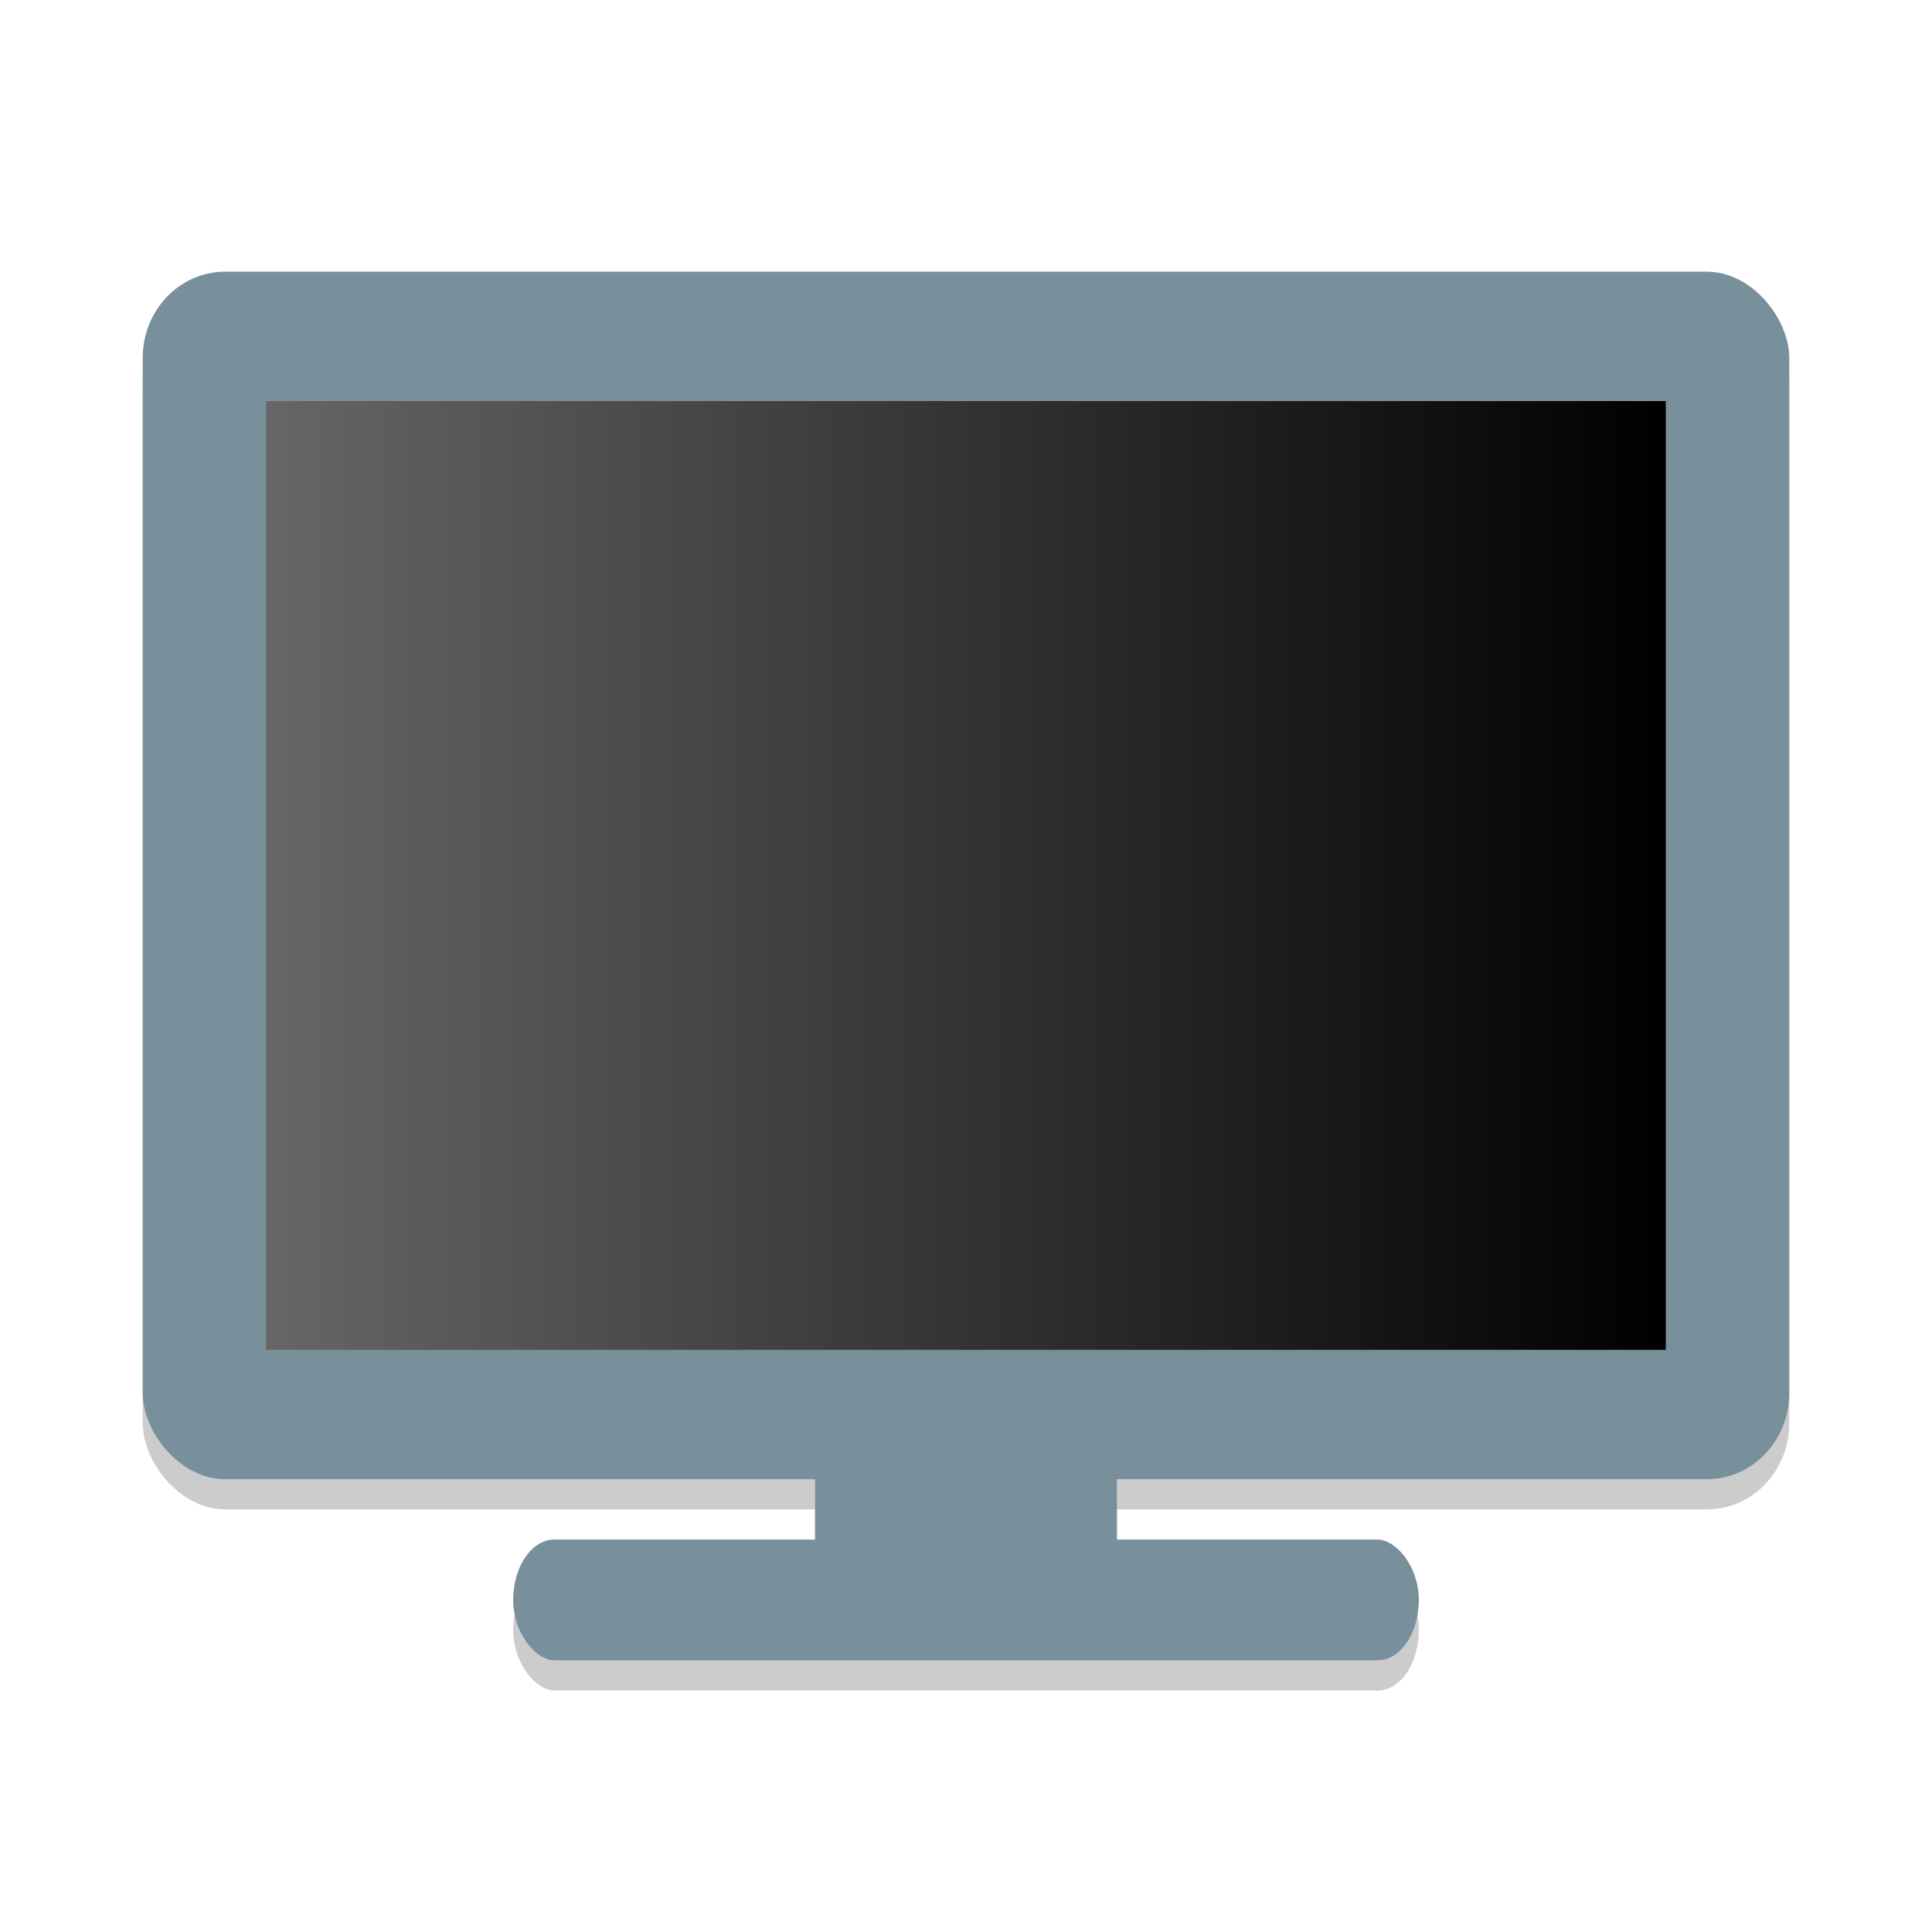 <?xml version="1.0" encoding="UTF-8" standalone="no"?>
<!-- Created with Inkscape (http://www.inkscape.org/) -->

<svg
   xmlns:dc="http://purl.org/dc/elements/1.1/"
   xmlns:cc="http://creativecommons.org/ns#"
   xmlns:rdf="http://www.w3.org/1999/02/22-rdf-syntax-ns#"
   xmlns:svg="http://www.w3.org/2000/svg"
   xmlns="http://www.w3.org/2000/svg"
   xmlns:xlink="http://www.w3.org/1999/xlink"
   xmlns:sodipodi="http://sodipodi.sourceforge.net/DTD/sodipodi-0.dtd"
   xmlns:inkscape="http://www.inkscape.org/namespaces/inkscape"
   id="svg7384"
   style="enable-background:new"
   height="64"
   width="64"
   version="1.1"
   sodipodi:docname="autodimm.svg"
   inkscape:version="0.92.4 (5da689c313, 2019-01-14)">
  <sodipodi:namedview
     pagecolor="#ffffff"
     bordercolor="#666666"
     borderopacity="1"
     objecttolerance="10"
     gridtolerance="10"
     guidetolerance="10"
     inkscape:pageopacity="0"
     inkscape:pageshadow="2"
     inkscape:window-width="1362"
     inkscape:window-height="695"
     id="namedview11"
     showgrid="false"
     fit-margin-top="0"
     fit-margin-left="0"
     fit-margin-right="0"
     fit-margin-bottom="0"
     inkscape:zoom="8.046875"
     inkscape:cx="32"
     inkscape:cy="32"
     inkscape:window-x="0"
     inkscape:window-y="0"
     inkscape:window-maximized="1"
     inkscape:current-layer="svg7384" />
  <title
     id="title8473">Paper Symbolic Icon Theme</title>
  <defs
     id="defs7386">
    <linearGradient
       inkscape:collect="always"
       id="linearGradient4512">
      <stop
         style="stop-color:#666666;stop-opacity:1"
         offset="0"
         id="stop4508" />
      <stop
         style="stop-color:#000000;stop-opacity:1"
         offset="1"
         id="stop4510" />
    </linearGradient>
    <style
       id="current-color-scheme"
       type="text/css">
   .ColorScheme-Text { color:#5c616c; } .ColorScheme-Highlight { color:#5294e2; } .ColorScheme-ButtonBackground { color:#d3dae3; }
  </style>
    <filter
       inkscape:collect="always"
       style="color-interpolation-filters:sRGB"
       id="filter4747"
       x="-0.011"
       width="1.022"
       y="-0.013"
       height="1.026">
      <feGaussianBlur
         inkscape:collect="always"
         stdDeviation="0.251"
         id="feGaussianBlur4749" />
    </filter>
    <linearGradient
       inkscape:collect="always"
       xlink:href="#linearGradient4512"
       id="linearGradient4514"
       x1="8.818"
       y1="29"
       x2="55.182"
       y2="29"
       gradientUnits="userSpaceOnUse" />
  </defs>
  <g
     id="g4745"
     transform="translate(73.934,10.787)"
     style="stroke:none;fill:#000000;fill-opacity:1;filter:url(#filter4747);opacity:0.2">
    <rect
       id="rect4823-6"
       transform="matrix(0,-1,-1,0,0,0)"
       ry="1.364"
       rx="2"
       y="26.934"
       x="-45.213"
       height="30"
       width="4"
       style="fill:#000000;stroke-width:0.826;stroke:none;fill-opacity:1" />
    <rect
       id="rect4827-26"
       ry="2.857"
       rx="2.727"
       y="-0.787"
       x="-69.206"
       height="40"
       width="54.545"
       style="fill:#000000;stroke:none;stroke-width:1.396;fill-opacity:1" />
    <rect
       id="rect4827-2-8"
       ry="0.429"
       rx="0.5"
       y="36.213"
       x="-46.934"
       height="6"
       width="10"
       style="fill:#000000;stroke:none;stroke-width:0.231;enable-background:new;fill-opacity:1" />
  </g>
  <g
     id="layer9"
     inkscape:label="status"
     style="display:inline"
     transform="translate(-203.842,274.186)" />
  <g
     id="layer1"
     inkscape:label="places"
     style="display:inline"
     transform="translate(37.158,-342.814)" />
  <g
     id="layer14"
     inkscape:label="mimetypes"
     style="display:inline"
     transform="translate(-203.842,274.186)" />
  <g
     id="layer15"
     inkscape:label="emblems"
     style="display:inline"
     transform="translate(-203.842,274.186)" />
  <g
     id="g71291"
     inkscape:label="emotes"
     style="display:inline"
     transform="translate(-203.842,274.186)" />
  <g
     id="layer2"
     inkscape:label="categories"
     style="display:inline"
     transform="translate(37.158,-192.814)" />
  <g
     id="layer12"
     inkscape:label="actions"
     style="display:inline"
     transform="translate(-203.842,274.186)" />
  <g
     id="g4770"
     style="fill:#78909c;fill-opacity:1">
    <rect
       id="rect4823"
       transform="matrix(0,-1,-1,0,0,0)"
       ry="1.364"
       rx="2"
       y="-47"
       x="-55"
       height="30"
       width="4"
       style="fill:#78909c;stroke-width:0.826;fill-opacity:1" />
    <rect
       id="rect4827"
       ry="2.857"
       rx="2.727"
       y="9"
       x="4.727"
       height="40"
       width="54.545"
       style="fill:#78909c;stroke:none;stroke-width:1.396;fill-opacity:1" />
    <rect
       id="rect4827-2"
       ry="0.429"
       rx="0.5"
       y="46"
       x="27"
       height="6"
       width="10"
       style="fill:#78909c;stroke:none;stroke-width:0.231;enable-background:new;fill-opacity:1" />
  </g>
  <rect
     style="opacity:1;fill:url(#linearGradient4514);stroke-width:1.396;fill-opacity:1"
     width="46.364"
     height="31.429"
     x="8.818"
     y="13.286"
     id="rect4829" />
</svg>
